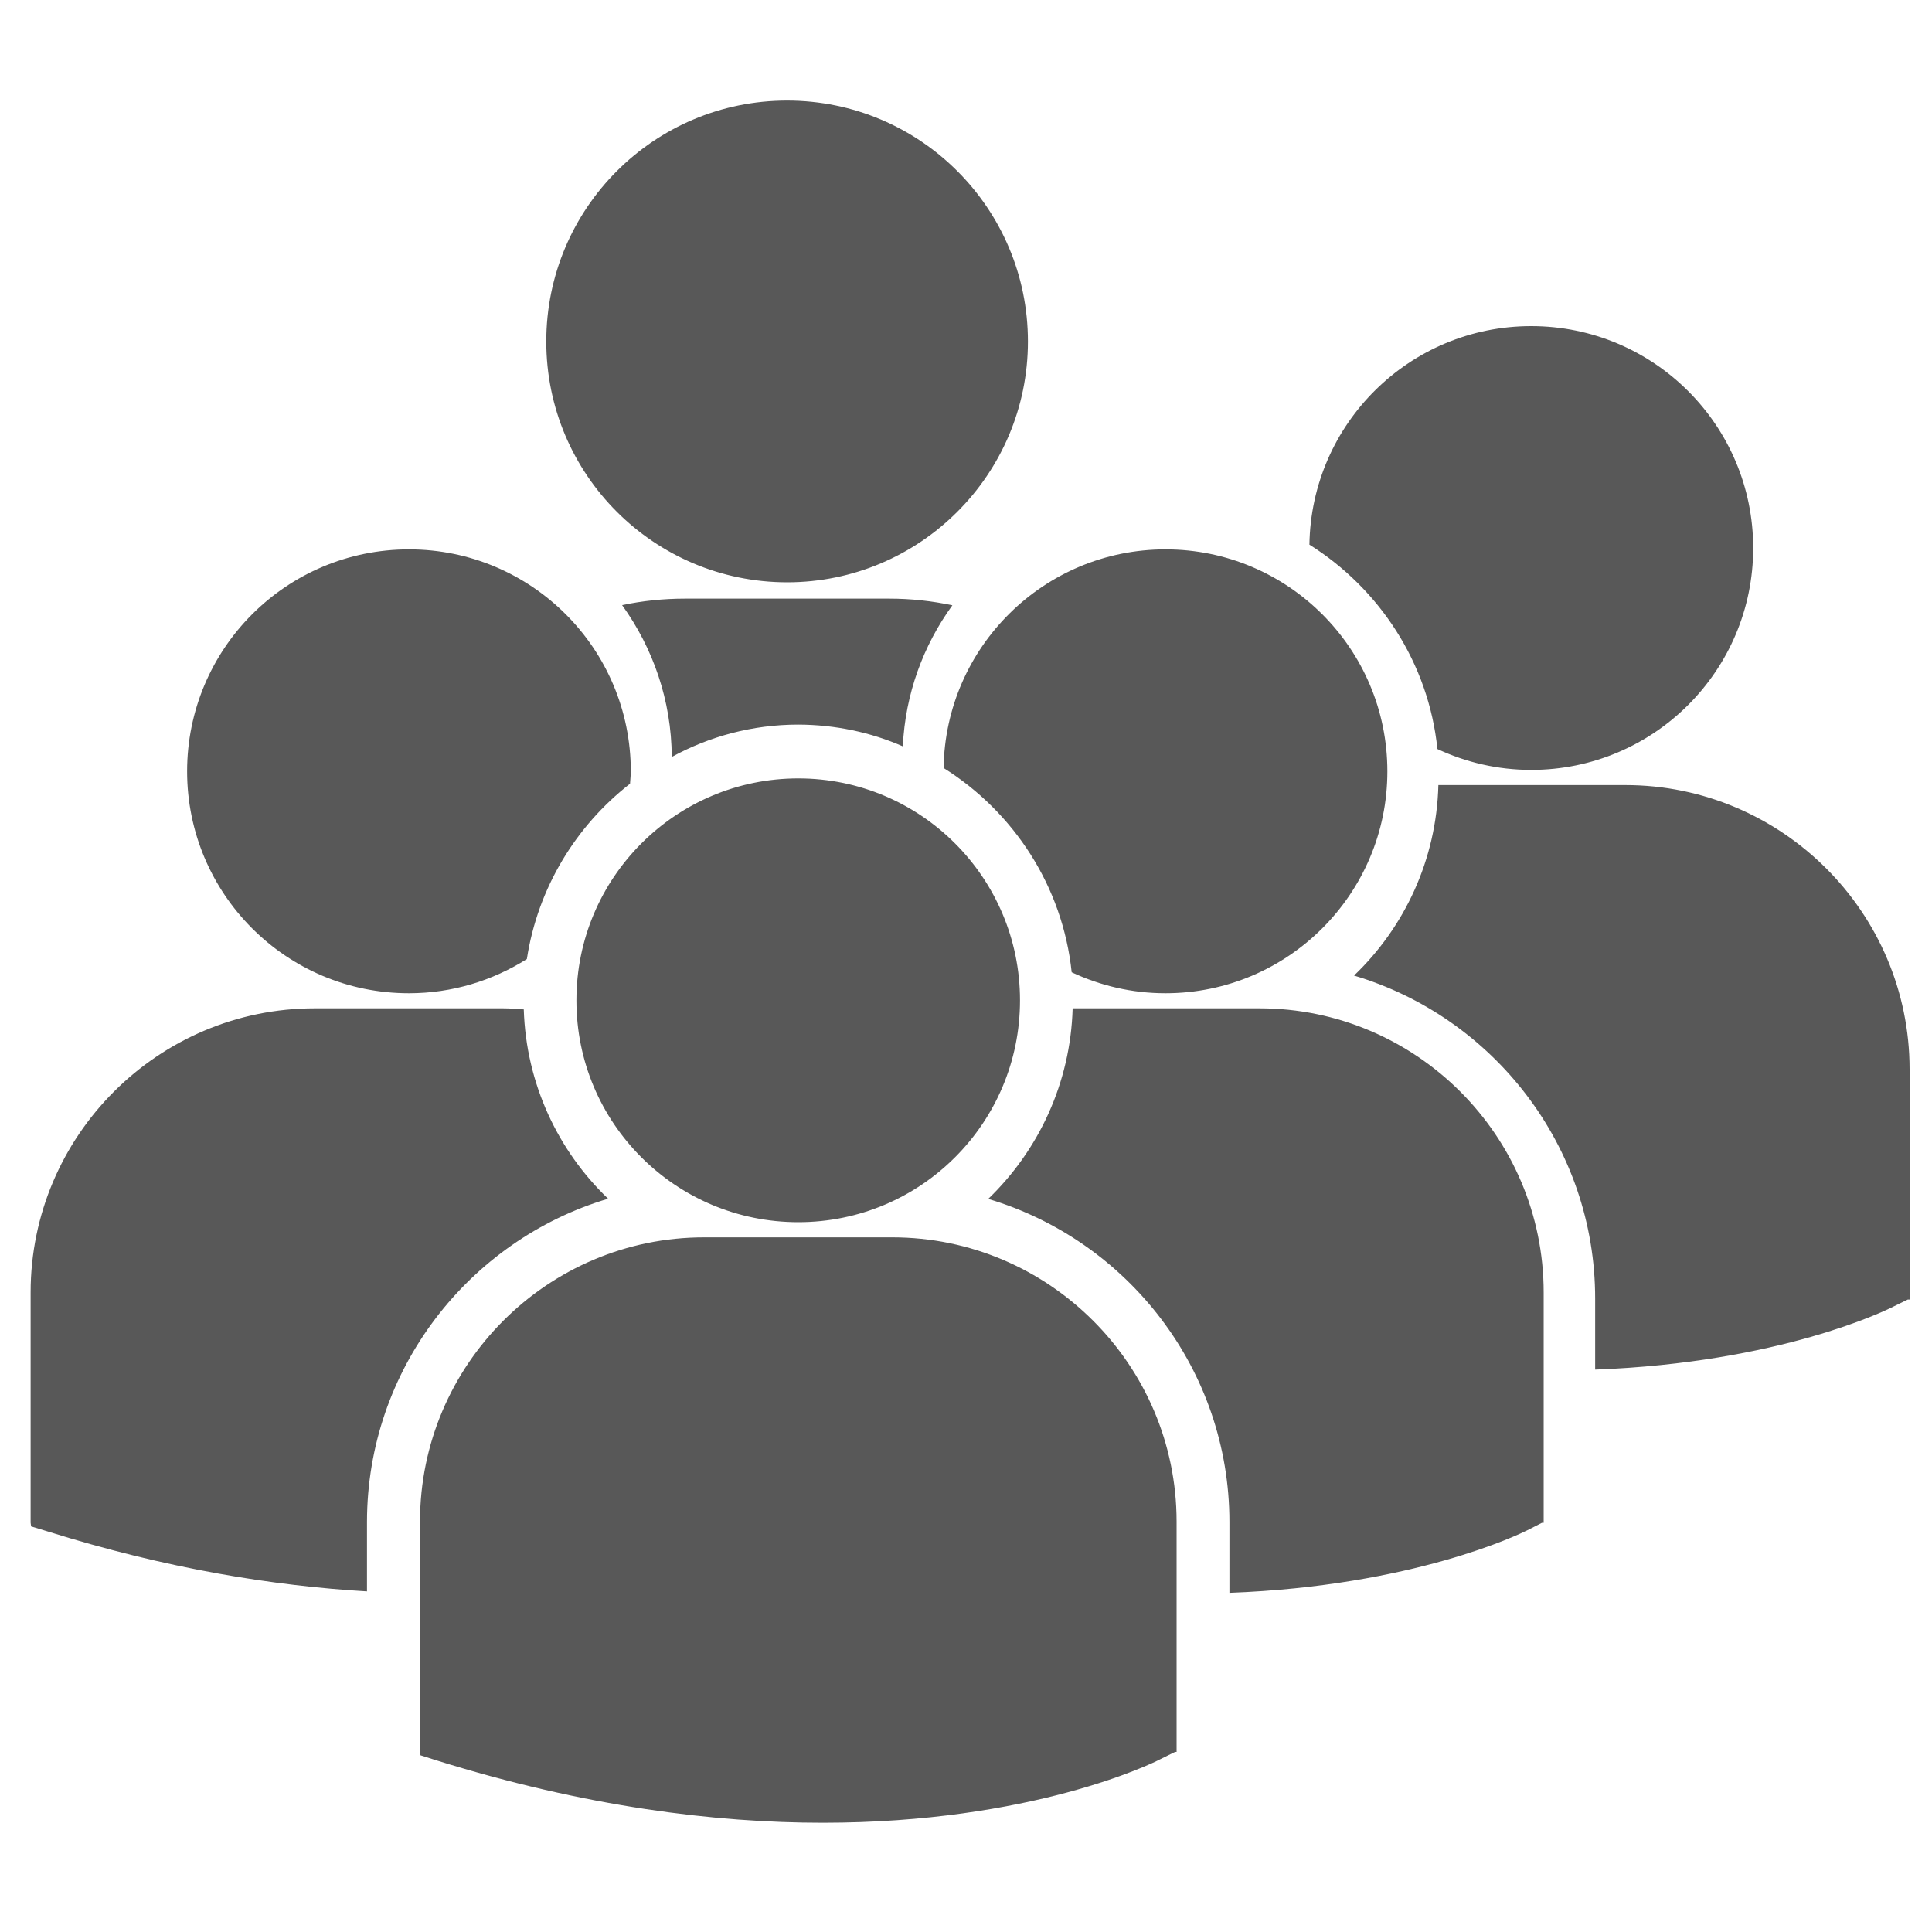 <?xml version="1.0" encoding="utf-8"?>
<!-- Generator: Adobe Illustrator 16.0.0, SVG Export Plug-In . SVG Version: 6.00 Build 0)  -->
<!DOCTYPE svg PUBLIC "-//W3C//DTD SVG 1.1//EN" "http://www.w3.org/Graphics/SVG/1.1/DTD/svg11.dtd">
<svg version="1.1" id="Capa_1" xmlns="http://www.w3.org/2000/svg" xmlns:xlink="http://www.w3.org/1999/xlink" x="0px" y="0px"
	 width="20px" height="20px" viewBox="0 0 20 20" enable-background="new 0 0 20 20" xml:space="preserve">
<g>
	<path fill="#585858" d="M5.655,3.535c0-1.377,1.115-2.494,2.493-2.494c1.376,0,2.493,1.116,2.493,2.494
		c0,1.376-1.117,2.493-2.493,2.493C6.771,6.027,5.655,4.912,5.655,3.535z M9.346,7.726c0.025-0.542,0.212-1.045,0.513-1.46
		C9.648,6.221,9.43,6.197,9.206,6.197H7.091c-0.223,0-0.441,0.023-0.651,0.067C6.76,6.709,6.951,7.25,6.954,7.836
		C7.343,7.623,7.79,7.501,8.263,7.501C8.647,7.502,9.014,7.581,9.346,7.726z M9.768,7.95c0.725,0.455,1.232,1.223,1.326,2.115
		c0.296,0.138,0.622,0.217,0.971,0.217c1.267,0,2.297-1.028,2.297-2.297c0-1.271-1.03-2.298-2.297-2.298
		C10.808,5.687,9.787,6.698,9.768,7.95z M8.264,12.652c1.268,0,2.295-1.027,2.295-2.297c0-1.268-1.028-2.297-2.295-2.297
		c-1.269,0-2.297,1.029-2.297,2.297C5.966,11.625,6.994,12.652,8.264,12.652z M9.237,12.809H7.289c-1.622,0-2.941,1.321-2.941,2.941
		v2.385l0.005,0.036l0.164,0.052c1.548,0.483,2.893,0.646,4,0.646c2.162,0,3.416-0.616,3.491-0.656l0.156-0.077h0.016V15.75
		C12.179,14.13,10.858,12.809,9.237,12.809z M13.038,10.438h-1.934c-0.022,0.773-0.353,1.471-0.874,1.973
		c1.44,0.429,2.497,1.765,2.497,3.345v0.733c1.907-0.071,3.01-0.611,3.082-0.647l0.153-0.078h0.018V13.38
		C15.98,11.757,14.659,10.438,13.038,10.438z M13.555,5.638c0.724,0.455,1.234,1.225,1.325,2.116
		c0.296,0.138,0.624,0.216,0.971,0.216c1.27,0,2.298-1.028,2.298-2.297c0-1.268-1.028-2.297-2.298-2.297
		C14.593,3.376,13.574,4.386,13.555,5.638z M16.824,8.127h-1.934c-0.02,0.774-0.35,1.471-0.873,1.972
		c1.441,0.429,2.496,1.765,2.496,3.344v0.735c1.909-0.071,3.011-0.613,3.083-0.65l0.153-0.075h0.019v-2.385
		C19.767,9.446,18.447,8.127,16.824,8.127z M4.233,10.282c0.449,0,0.867-0.131,1.221-0.354C5.567,9.193,5.96,8.551,6.522,8.113
		C6.524,8.069,6.53,8.028,6.53,7.985c0-1.271-1.029-2.298-2.296-2.298c-1.27,0-2.297,1.028-2.297,2.298
		C1.937,9.253,2.963,10.282,4.233,10.282z M6.295,12.409c-0.52-0.498-0.849-1.191-0.873-1.96c-0.071-0.005-0.143-0.011-0.215-0.011
		H3.258c-1.622,0-2.941,1.32-2.941,2.941v2.384l0.005,0.038l0.164,0.05c1.243,0.39,2.35,0.566,3.313,0.623v-0.719
		C3.8,14.176,4.854,12.839,6.295,12.409z"/>
</g>
</svg>
